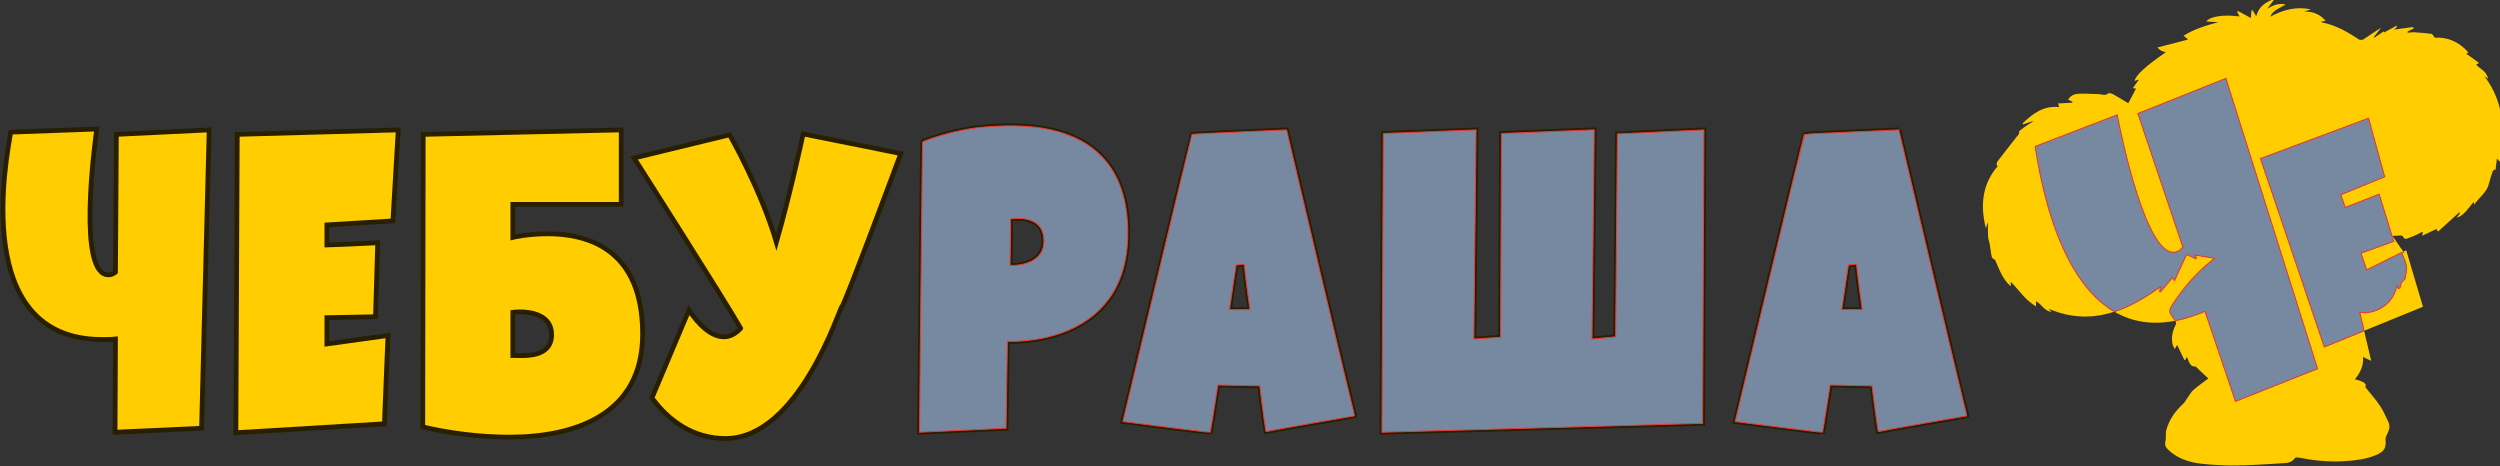 <?xml version="1.0" encoding="UTF-8" standalone="no"?>
<!-- Created with Inkscape (http://www.inkscape.org/) -->

<svg
   xmlns:dc="http://purl.org/dc/elements/1.1/"
   xmlns:cc="http://creativecommons.org/ns#"
   xmlns:rdf="http://www.w3.org/1999/02/22-rdf-syntax-ns#"
   xmlns:svg="http://www.w3.org/2000/svg"
   xmlns="http://www.w3.org/2000/svg"
   xmlns:sodipodi="http://sodipodi.sourceforge.net/DTD/sodipodi-0.dtd"
   xmlns:inkscape="http://www.inkscape.org/namespaces/inkscape"
   width="173.9mm"
   height="32.441mm"
   viewBox="0 0 173.9 32.441"
   version="1.1"
   id="svg8"
   inkscape:version="0.92.1 r15371"
   sodipodi:docname="chebu.svg">
  <rect x="0" y="0" width="173.9" height="32.441" fill="#333333" stroke="none"/>
  <defs
     id="defs2" />
  <sodipodi:namedview
     id="base"
     pagecolor="#ffffff"
     bordercolor="#666666"
     borderopacity="1.0"
     inkscape:pageopacity="0.0"
     inkscape:pageshadow="2"
     inkscape:zoom="0.35"
     inkscape:cx="360.05914"
     inkscape:cy="-195.83784"
     inkscape:document-units="mm"
     inkscape:current-layer="layer1"
     showgrid="false"
     fit-margin-top="0"
     fit-margin-left="0"
     fit-margin-right="0"
     fit-margin-bottom="0"
     inkscape:window-width="1366"
     inkscape:window-height="745"
     inkscape:window-x="-5"
     inkscape:window-y="-5"
     inkscape:window-maximized="1" />
  <g
     inkscape:label="Layer 1"
     inkscape:groupmode="layer"
     id="layer1"
     transform="translate(-10.568,-64.577)">
    <g
       id="g10"
       transform="matrix(0.331,0,0,-0.331,-41.618,174.509)">
      <path
         d="m 178.843,260.775 c -27.457,0.282 -19.774,38.329 -18.93,43.577 l 18.086,0.656 c -0.562,-4.031 -4.03,-30.644 2.436,-30.644 0.657,0 1.032,0.188 1.5,0.563 l 0.188,28.956 19.493,0.938 -1.595,-62.694 -18.18,-0.842 0.093,19.585 c -0.75,-0.094 -1.405,-0.094 -2.155,-0.094 z"
         style="fill:#ffcd00;fill-opacity:1;fill-rule:nonzero;stroke:#281f01;stroke-width:1;stroke-linecap:butt;stroke-linejoin:miter;stroke-miterlimit:22.926;stroke-dasharray:none;stroke-opacity:1"
         id="path12"
         inkscape:connector-curvature="0" />
      <path
         d="m 241.35,304.819 -1.125,-19.117 c 0,0 -9.372,-0.562 -13.87,-0.845 v -4.216 c 3.562,0.093 10.684,0.47 10.684,0.47 l -0.47,-15.556 c 0,0 -5.716,-0.096 -10.214,-0.189 v -5.53 l 12.84,1.78 c 0,0 -0.563,-13.307 -0.751,-18.555 l -31.206,-1.875 0.282,62.694 z"
         style="fill:#ffcd00;fill-opacity:1;fill-rule:nonzero;stroke:#281f01;stroke-width:1;stroke-linecap:butt;stroke-linejoin:miter;stroke-miterlimit:22.926;stroke-dasharray:none;stroke-opacity:1"
         id="path14"
         inkscape:connector-curvature="0" />
      <path
         d="m 246.599,303.882 41.608,0.938 v -15.649 h -22.772 v -6.936 c 0,0 3.094,0.75 7.31,0.75 8.06,0 19.961,-2.904 19.961,-21.086 0,-16.868 -14.151,-21.646 -28.114,-21.646 -6.278,0 -13.025,0.935 -18.086,2.154 z m 18.836,-46.481 v 0 h 0.468 c 1.781,0 7.685,-0.562 7.685,4.404 0,4.124 -4.311,4.78 -6.653,4.78 -0.937,0 -1.5,-0.095 -1.5,-0.095 z"
         style="fill:#ffcd00;fill-opacity:1;fill-rule:nonzero;stroke:#281f01;stroke-width:1;stroke-linecap:butt;stroke-linejoin:miter;stroke-miterlimit:22.926;stroke-dasharray:none;stroke-opacity:1"
         id="path16"
         inkscape:connector-curvature="0" />
      <path
         d="m 313.323,263.118 c -3.282,5.81 -22.398,35.798 -22.398,35.798 l 20.054,4.873 c 0,0 6.56,-11.433 9.841,-22.585 3.186,11.152 5.621,22.772 5.621,22.772 l 20.524,-4.123 c 0,0 -11.995,-32.238 -12.37,-32.144 -0.375,0.094 -8.902,-27.738 -24.458,-27.738 -6.654,0 -11.808,3.561 -15.463,8.527 l 7.779,18.462 c 0.562,-0.937 3.747,-5.622 7.309,-5.622 1.124,0 2.343,0.467 3.562,1.779 z"
         style="fill:#ffcd00;fill-opacity:1;fill-rule:nonzero;stroke:#281f01;stroke-width:1;stroke-linecap:butt;stroke-linejoin:miter;stroke-miterlimit:22.926;stroke-dasharray:none;stroke-opacity:1"
         id="path18"
         inkscape:connector-curvature="0" />
      <path
         d="m 365.146,305.476 c 7.028,0.468 29.519,1.968 29.519,-22.304 0,-24.365 -25.302,-22.771 -25.302,-22.771 l -0.281,-18.275 -18.18,-0.842 c 0,0 0.562,60.537 0.657,61.006 0,0.094 6.56,2.719 13.588,3.187 z m 4.78,-29.144 v 0 c 0,0 7.028,-0.375 7.122,5.059 0.093,6.092 -7.122,4.687 -7.029,4.687 0.095,0 -0.092,-9.746 -0.092,-9.746 z"
         style="fill:#ffffff;fill-opacity:1;fill-rule:nonzero;stroke:#281f01;stroke-width:1;stroke-linecap:butt;stroke-linejoin:miter;stroke-miterlimit:22.926;stroke-dasharray:none;stroke-opacity:1"
         id="path20"
         inkscape:connector-curvature="0" />
      <path
         d="m 428.029,304.819 c 0,0 14.149,-60.07 14.336,-60.07 0.189,0 -18.646,-3.185 -18.646,-3.373 0,-0.093 -0.657,4.124 -1.314,9.653 l -8.808,0.186 c -0.844,-5.622 -1.594,-9.932 -1.594,-9.932 -0.187,-0.096 -18.368,2.248 -18.368,2.248 0,0 14.432,60.258 14.526,60.35 0.095,0.095 19.868,0.938 19.868,0.938 z M 417.439,276.424 v 0 c 0,0 -0.656,-4.123 -1.405,-9.371 h 4.31 c -0.749,5.248 -1.217,9.559 -1.217,9.559 z"
         style="fill:#ffffff;fill-opacity:1;fill-rule:nonzero;stroke:#281f01;stroke-width:1;stroke-linecap:butt;stroke-linejoin:miter;stroke-miterlimit:22.926;stroke-dasharray:none;stroke-opacity:1"
         id="path22"
         inkscape:connector-curvature="0" />
      <path
         d="m 489.88,304.724 2.342,0.095 h 0.469 l -0.469,-43.951 4.968,0.47 0.374,42.638 18.181,0.843 -0.281,-61.663 -67.38,-1.873 0.281,62.787 19.492,0.749 -0.469,-43.951 5.623,0.374 0.188,42.828 z"
         style="fill:#ffffff;fill-opacity:1;fill-rule:nonzero;stroke:#281f01;stroke-width:1;stroke-linecap:butt;stroke-linejoin:miter;stroke-miterlimit:22.926;stroke-dasharray:none;stroke-opacity:1"
         id="path24"
         inkscape:connector-curvature="0" />
      <path
         d="m 556.698,304.819 c 0,0 14.149,-60.07 14.337,-60.07 0.19,0 -18.646,-3.185 -18.646,-3.373 0,-0.093 -0.656,4.124 -1.312,9.653 l -8.811,0.186 c -0.842,-5.622 -1.593,-9.932 -1.593,-9.932 -0.187,-0.096 -18.366,2.248 -18.366,2.248 0,0 14.431,60.258 14.523,60.35 0.096,0.095 19.868,0.938 19.868,0.938 z m -10.59,-28.395 v 0 c 0,0 -0.655,-4.123 -1.405,-9.371 h 4.31 c -0.749,5.248 -1.217,9.559 -1.217,9.559 z"
         style="fill:#ffffff;fill-opacity:1;fill-rule:nonzero;stroke:#281f01;stroke-width:1;stroke-linecap:butt;stroke-linejoin:miter;stroke-miterlimit:22.926;stroke-dasharray:none;stroke-opacity:1"
         id="path26"
         inkscape:connector-curvature="0" />
      <path
         d="m 634.721,328.59 c 2.698,1.48 5.506,2.234 8.605,1.55 -0.486,-0.147 -0.973,-0.294 -1.459,-0.441 1.748,0.002 3.269,-0.445 4.535,-1.973 -0.424,-0.059 -0.669,-0.092 -0.958,-0.131 0.09,-0.086 0.142,-0.18 0.212,-0.193 2.879,-0.568 5.36,-1.988 7.768,-3.59 0.219,-0.146 0.725,-0.09 0.969,0.07 1.211,0.787 2.377,1.642 3.672,2.389 -0.516,-0.647 -1.031,-1.293 -1.547,-1.938 0.033,-0.049 0.063,-0.098 0.096,-0.146 0.66,0.449 1.324,0.899 1.988,1.348 0.036,-0.096 0.088,-0.232 0.09,-0.232 0.86,0.467 1.728,0.937 2.596,1.406 0.044,-0.072 0.09,-0.144 0.135,-0.219 -0.192,-0.173 -0.383,-0.346 -0.644,-0.586 1.418,0.187 2.728,0.361 4.038,0.534 0.026,-0.097 0.053,-0.195 0.078,-0.294 -0.426,-0.222 -0.854,-0.445 -1.281,-0.666 0.012,-0.083 0.024,-0.164 0.037,-0.245 0.449,0.04 0.903,0.137 1.35,0.108 1.219,-0.074 2.439,-0.176 3.648,-0.334 0.195,-0.025 0.347,-0.393 0.68,-0.8 2.665,0.157 5.132,-0.86 7.094,-3.143 -0.17,-0.076 -0.293,-0.133 -0.486,-0.219 0.907,-0.654 1.776,-1.279 2.696,-1.943 -0.207,-0.133 -0.383,-0.246 -0.6,-0.387 0.906,-0.919 2.232,-1.396 2.498,-2.961 -0.32,0.234 -0.546,0.399 -0.771,0.566 4.089,-5.405 4.447,-11.477 3.223,-17.966 -0.215,0.232 -0.356,0.385 -0.594,0.643 -0.107,-0.89 -0.203,-1.666 -0.299,-2.443 -0.082,0.054 -0.164,0.106 -0.245,0.161 -0.116,-0.136 -0.288,-0.252 -0.339,-0.408 -0.294,-0.879 -0.606,-1.754 -0.818,-2.654 -0.435,-1.835 -2.107,-2.803 -3.043,-4.351 -0.024,0.165 -0.049,0.332 -0.087,0.607 -1.19,-1.247 -1.929,-2.827 -3.64,-3.349 0.245,0.327 0.491,0.656 0.738,0.983 -0.056,0.056 -0.111,0.11 -0.167,0.165 -1.486,-1.346 -2.971,-2.691 -4.494,-4.072 -0.148,0.264 -0.23,0.408 -0.316,0.558 -0.954,-0.452 -1.888,-0.891 -2.999,-1.418 0.086,0.432 0.121,0.61 0.172,0.864 -0.15,-0.063 -0.223,-0.091 -0.295,-0.124 -0.809,-0.375 -1.591,-0.846 -2.438,-1.092 -0.424,-0.123 -1.074,-0.739 -1.531,0.28 -0.119,0.265 -1.328,0.04 -2.156,0.04 0.823,-1.191 1.598,-2.308 2.481,-3.584 -0.36,0.076 -0.512,0.105 -0.61,0.127 0.357,-0.893 0.883,-1.776 1.039,-2.719 0.145,-0.87 -0.061,-1.815 -0.214,-2.709 -0.05,-0.286 -0.435,-0.514 -0.804,-0.924 -0.061,-0.221 -0.187,-0.678 -0.312,-1.134 -0.106,-0.046 -0.209,-0.091 -0.313,-0.137 -0.119,0.196 -0.24,0.391 -0.347,0.568 -0.791,-4.089 -4.776,-6.099 -7.785,-5.524 0.805,-3.429 1.604,-6.826 2.402,-10.226 -0.461,0.222 -0.988,0.476 -1.711,0.825 0.139,-1.939 -0.641,-3.375 -1.719,-4.707 1.859,-0.391 2.65,-1.029 2.166,-1.598 1.045,-1.312 2.162,-2.558 3.092,-3.93 0.719,-1.063 1.219,-2.276 1.788,-3.436 0.552,-1.129 -0.067,-2.086 -0.502,-3.065 -0.074,-0.169 -0.126,-0.372 -0.107,-0.55 0.195,-1.813 -0.231,-2.586 -1.961,-3.316 -2.135,-0.906 -4.412,-1.156 -6.699,-1.305 -3.262,-0.211 -6.482,0.141 -9.679,0.774 -0.245,0.049 -0.665,-0.016 -0.769,-0.179 -0.482,-0.747 -1.222,-0.927 -1.994,-0.986 -1.756,-0.138 -3.516,-0.214 -5.273,-0.325 -4.049,-0.256 -8.096,-0.276 -12.132,0.163 -2.687,0.294 -5.202,1.059 -7.218,3.014 -0.545,0.526 -0.697,1.058 -0.512,1.825 0.181,0.744 -0.028,1.59 0.183,2.319 0.625,2.155 1.873,3.938 3.527,5.456 0.413,0.377 0.662,0.927 1,1.387 0.39,0.535 0.715,1.152 1.208,1.57 1.032,0.879 2.156,1.652 3.089,2.352 -0.86,0.814 -1.656,1.562 -2.451,2.313 -0.066,0.065 -0.119,0.215 -0.17,0.209 -1.424,-0.102 -1.385,1.184 -1.938,2.059 -0.082,-0.237 -0.145,-0.411 -0.205,-0.586 -0.094,-0.032 -0.185,-0.065 -0.277,-0.096 -0.498,1.045 -0.997,2.089 -1.508,3.16 -0.115,-0.193 -0.256,-0.435 -0.512,-0.872 -0.199,0.421 -0.385,0.682 -0.449,0.968 -0.3,1.385 -0.064,2.711 0.565,3.957 0.219,0.433 0.254,0.72 -0.066,1.148 -1.439,1.914 -1.42,1.93 -0.09,3.918 2.215,3.316 4.838,6.26 7.981,8.728 0.191,0.15 0.373,0.314 0.43,0.361 -1.385,0.227 -2.856,0.467 -4.217,0.689 0.043,-0.059 0.233,-0.314 0.422,-0.571 -0.049,-0.074 -0.098,-0.149 -0.144,-0.222 -0.693,0.324 -1.385,0.65 -1.934,0.908 -0.817,-1.763 -1.633,-3.529 -2.546,-5.497 -0.265,0.388 -0.354,0.516 -0.424,0.62 -0.84,-0.992 -1.692,-1.999 -2.545,-3.006 -0.049,0.025 -0.098,0.052 -0.147,0.074 0.045,0.305 0.091,0.61 0.152,1.012 -7.182,-5.166 -14.66,-8.379 -23.526,-4.598 0.168,-0.178 0.339,-0.355 0.637,-0.67 -1.6,0.189 -2.07,1.681 -3.257,2.244 0,-0.311 0,-0.594 0,-1.09 -2.256,1.317 -3.543,3.406 -5.296,5.168 0,-0.342 0,-0.564 0,-0.95 -1.837,1.585 -2.425,3.675 -3.298,5.531 -0.236,0.199 -0.628,0.36 -0.684,0.602 -0.205,0.864 -0.279,1.759 -0.432,2.636 -0.103,0.598 -0.328,1.181 -0.369,1.781 -0.062,0.931 -0.016,1.871 -0.016,2.95 -0.18,-0.51 -0.316,-0.891 -0.447,-1.27 -1.183,4.776 -0.804,9.22 2.538,13.076 -0.087,0.024 -0.175,0.047 -0.265,0.071 0.051,0.289 0.007,0.647 0.164,0.854 1.475,1.932 2.983,3.836 4.561,5.848 0.005,0.058 -0.074,0.455 0.074,0.58 0.628,0.531 1.315,0.996 2.002,1.457 0.301,0.203 0.649,0.337 0.92,0.66 -0.721,-0.252 -1.441,-0.504 -2.16,-0.754 -0.031,0.082 -0.061,0.164 -0.092,0.246 2.129,2 4.369,3.764 7.693,3.402 -0.096,0.276 -0.162,0.47 -0.262,0.76 1.033,0.057 2.004,0.109 2.973,0.162 0.031,0.057 0.064,0.111 0.096,0.168 -0.328,0.165 -0.654,0.331 -0.963,0.488 0.723,1.096 1.621,1.201 2.46,1.23 1.323,0.048 2.653,-0.078 3.98,-0.087 0.645,-0.005 1.297,-0.441 1.966,0.132 0.189,0.163 0.8,-0.013 1.131,-0.193 1.075,-0.589 2.108,-1.253 3.117,-1.864 0.495,0.937 1.05,1.988 1.624,3.078 -0.094,0.018 -0.27,0.05 -0.661,0.121 0.473,0.656 0.87,1.208 1.304,1.81 -0.32,-0.107 -0.625,-0.208 -0.945,-0.316 0.291,1.26 2.205,3.018 6.562,6.037 -0.385,0.127 -0.739,0.191 -1.033,0.362 -0.285,0.163 -0.509,0.436 -0.732,0.635 2.15,0.557 4.184,1.085 6.447,1.668 -0.449,0.384 -0.631,0.543 -0.953,0.82 2.349,1.399 4.803,2.174 7.323,2.83 -0.85,0.045 -1.696,0.09 -2.549,0.134 0.79,1.081 3.626,1.518 6.999,1.073 -0.174,0.324 -0.338,0.632 -0.504,0.939 0.051,0.072 0.101,0.143 0.15,0.215 0.891,-0.484 1.781,-0.968 2.723,-1.48 0.045,0.502 0.089,1.027 0.135,1.552 0.081,0.029 0.162,0.056 0.244,0.083 0.236,-0.4 0.472,-0.801 0.759,-1.287 0.499,2.057 1.948,3.006 3.901,3.697 -0.606,-0.801 -1.094,-1.45 -1.583,-2.098 1.191,0.711 2.353,1.228 3.884,0.891 -1.283,-0.744 -2.654,-1.201 -3.29,-2.596 z m -16.64,-63.002 v 0 c -26.586,-8.845 -31.801,30.418 -32.73,35.761 l 17.234,6.637 c 0.794,-4.076 6.283,-30.906 12.523,-28.759 0.633,0.218 0.932,0.523 1.26,1.041 l -9.434,28.002 18.498,7.375 19.274,-61.021 -17.261,-6.848 -6.412,18.929 c -0.691,-0.339 -1.326,-0.558 -2.049,-0.806 z m 37.335,41.692 v 0 l 3.386,-12.321 c 0,0 -6.225,-2.537 -9.211,-3.764 l 0.914,-2.66 c 2.394,0.889 7.137,2.785 7.137,2.785 l 3.057,-9.92 c 0,0 -3.849,-1.393 -6.877,-2.5 l 1.2,-3.488 8.309,4.116 c 0,0 2.506,-8.524 3.518,-11.879 l -20.731,-8.454 -13.413,39.609 z"
         style="fill:#ffcd00;fill-opacity:1;fill-rule:evenodd;stroke:none"
         id="path28"
         inkscape:connector-curvature="0" />
      <path
         d="m 369.363,260.401 c 0,0 25.302,-1.594 25.302,22.771 0,24.271 -22.49,22.771 -29.519,22.304 -7.028,-0.468 -13.588,-3.093 -13.588,-3.187 -0.095,-0.469 -0.657,-61.006 -0.657,-61.006 l 18.18,0.842 z m 7.685,20.99 c -0.094,-5.434 -7.122,-5.059 -7.122,-5.059 0,0 0.187,9.746 0.092,9.746 -0.092,0 7.122,1.405 7.029,-4.687 z"
         style="fill:#7788a1;fill-opacity:1;fill-rule:evenodd;stroke:#e73a39;stroke-width:0.216;stroke-linecap:butt;stroke-linejoin:miter;stroke-miterlimit:22.926;stroke-dasharray:none;stroke-opacity:1"
         id="path30"
         inkscape:connector-curvature="0" />
      <path
         d="m 408.161,303.882 c -0.093,-0.093 -14.526,-60.35 -14.526,-60.35 0,0 18.181,-2.344 18.368,-2.248 0,0 0.749,4.31 1.594,9.932 l 8.808,-0.186 c 0.656,-5.529 1.314,-9.746 1.314,-9.653 0,0.189 18.835,3.373 18.646,3.373 -0.186,0 -14.336,60.07 -14.336,60.07 0,0 -19.773,-0.843 -19.868,-0.938 z m 7.873,-36.829 c 0.749,5.248 1.405,9.371 1.405,9.371 l 1.688,0.187 c 0,0 0.468,-4.311 1.217,-9.559 z"
         style="fill:#7788a1;fill-opacity:1;fill-rule:evenodd;stroke:#e73a39;stroke-width:0.216;stroke-linecap:butt;stroke-linejoin:miter;stroke-miterlimit:22.926;stroke-dasharray:none;stroke-opacity:1"
         id="path32"
         inkscape:connector-curvature="0" />
      <path
         d="m 448.365,304.07 -0.281,-62.787 67.38,1.873 0.281,61.663 -18.181,-0.843 -0.374,-42.638 -4.968,-0.47 0.469,43.951 h -0.469 l -2.342,-0.095 -16.681,-0.654 -0.188,-42.828 -5.623,-0.374 0.469,43.951 z"
         style="fill:#7788a1;fill-opacity:1;fill-rule:evenodd;stroke:#e73a39;stroke-width:0.216;stroke-linecap:butt;stroke-linejoin:miter;stroke-miterlimit:22.926;stroke-dasharray:none;stroke-opacity:1"
         id="path34"
         inkscape:connector-curvature="0" />
      <path
         d="m 536.83,303.882 c -0.093,-0.093 -14.523,-60.35 -14.523,-60.35 0,0 18.18,-2.344 18.366,-2.248 0,0 0.751,4.31 1.593,9.932 l 8.811,-0.186 c 0.656,-5.529 1.312,-9.746 1.312,-9.653 0,0.189 18.836,3.373 18.646,3.373 -0.187,0 -14.337,60.07 -14.337,60.07 0,0 -19.773,-0.843 -19.868,-0.938 z m 7.873,-36.829 c 0.75,5.248 1.405,9.371 1.405,9.371 l 1.689,0.187 c 0,0 0.468,-4.311 1.217,-9.559 z"
         style="fill:#7788a1;fill-opacity:1;fill-rule:evenodd;stroke:#e73a39;stroke-width:0.216;stroke-linecap:butt;stroke-linejoin:miter;stroke-miterlimit:22.926;stroke-dasharray:none;stroke-opacity:1"
         id="path36"
         inkscape:connector-curvature="0" />
      <path
         d="m 606.935,308.269 9.434,-28.002 c -0.328,-0.518 -0.627,-0.822 -1.26,-1.041 -6.24,-2.146 -11.729,24.683 -12.523,28.759 l -17.234,-6.637 c 0.699,-4.02 3.825,-27.244 16.655,-34.729 3.339,1.092 6.53,2.974 9.665,5.23 l -0.152,-1.012 0.147,-0.074 2.545,3.006 0.424,-0.62 2.546,5.497 1.934,-0.908 0.144,0.222 -0.422,0.571 4.217,-0.689 c -0.057,-0.047 -0.238,-0.211 -0.43,-0.361 -3.143,-2.469 -5.766,-5.412 -7.981,-8.728 -1.33,-1.988 -1.349,-2.004 0.09,-3.918 0.03,-0.04 0.057,-0.079 0.081,-0.118 1.051,0.208 2.14,0.497 3.266,0.872 l 0.904,0.31 c 0.723,0.248 1.357,0.467 2.049,0.806 l 6.412,-18.929 17.261,6.848 -19.274,61.021 z"
         style="fill:#7788a1;fill-opacity:1;fill-rule:evenodd;stroke:#e73a39;stroke-width:0.216;stroke-linecap:butt;stroke-linejoin:miter;stroke-miterlimit:22.926;stroke-dasharray:none;stroke-opacity:1"
         id="path38"
         inkscape:connector-curvature="0" />
      <path
         d="m 632.705,298.805 13.413,-39.609 8.363,3.41 -0.917,3.904 c 3.01,-0.574 6.994,1.435 7.785,5.524 l 0.347,-0.568 0.313,0.137 0.312,1.134 c 0.369,0.41 0.754,0.637 0.804,0.924 0.153,0.893 0.359,1.839 0.214,2.709 -0.153,0.922 -0.659,1.787 -1.015,2.66 l -7.302,-3.617 -1.2,3.488 c 3.027,1.107 6.877,2.5 6.877,2.5 l -3.057,9.92 c 0,0 -4.743,-1.896 -7.137,-2.785 l -0.914,2.66 c 2.986,1.226 9.211,3.764 9.211,3.764 l -3.386,12.321 z"
         style="fill:#7788a1;fill-opacity:1;fill-rule:evenodd;stroke:#e73a39;stroke-width:0.216;stroke-linecap:butt;stroke-linejoin:miter;stroke-miterlimit:22.926;stroke-dasharray:none;stroke-opacity:1"
         id="path40"
         inkscape:connector-curvature="0" />
    </g>
  </g>
</svg>
